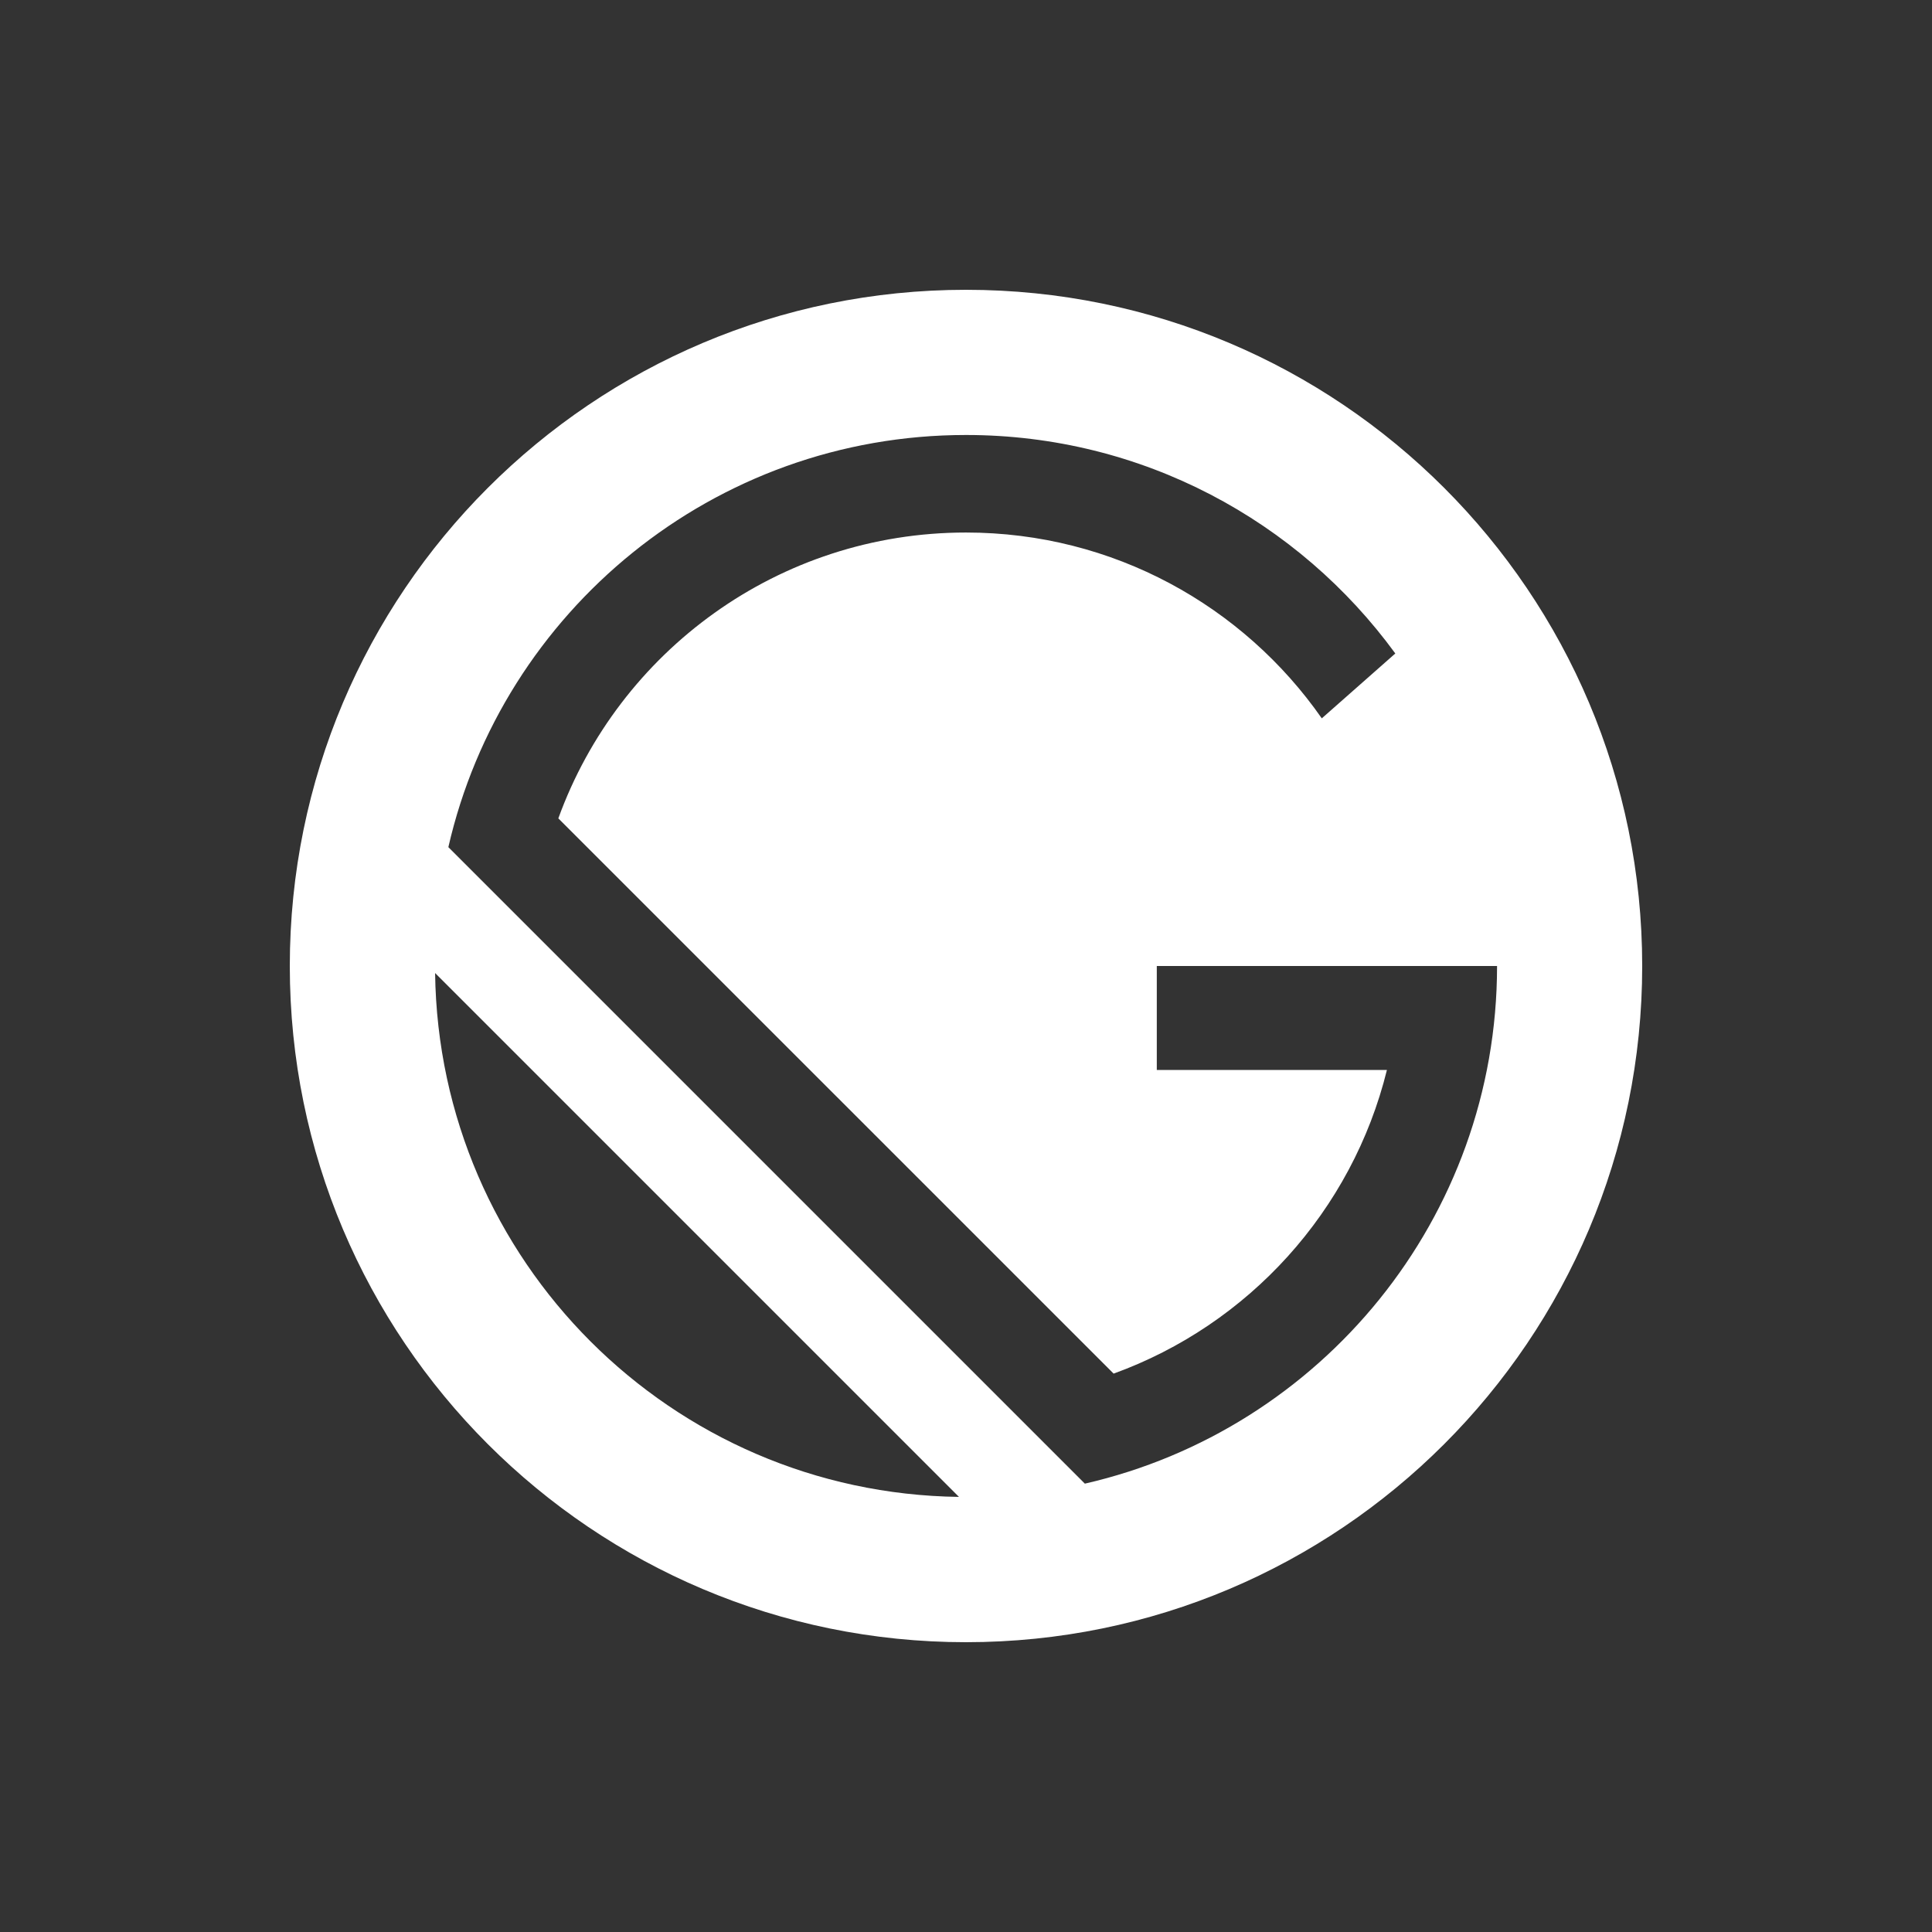 <svg width="120" height="120" viewBox="0 0 120 120" fill="none" xmlns="http://www.w3.org/2000/svg">
<rect x="0" y="0" width="120" height="120" fill="#333333" stroke="none"/>
<path d="M60 18C36.803 18 18 36.803 18 60C18 83.197 36.803 102 60 102C83.197 102 102 83.197 102 60C102 36.803 83.197 18 60 18ZM27.025 60.437L59.563 92.975C41.695 92.743 27.257 78.305 27.025 60.437ZM67.382 92.152L27.848 52.618C31.201 37.958 44.322 27.018 60 27.018C70.957 27.018 80.667 32.364 86.665 40.589L82.099 44.618C77.233 37.643 69.149 33.076 60 33.076C48.351 33.076 38.429 40.475 34.679 50.831L69.169 85.318C77.546 82.284 83.987 75.214 86.144 66.458H71.851V60H92.985C92.982 75.678 82.042 88.799 67.382 92.152Z" fill="white"/>
</svg>
